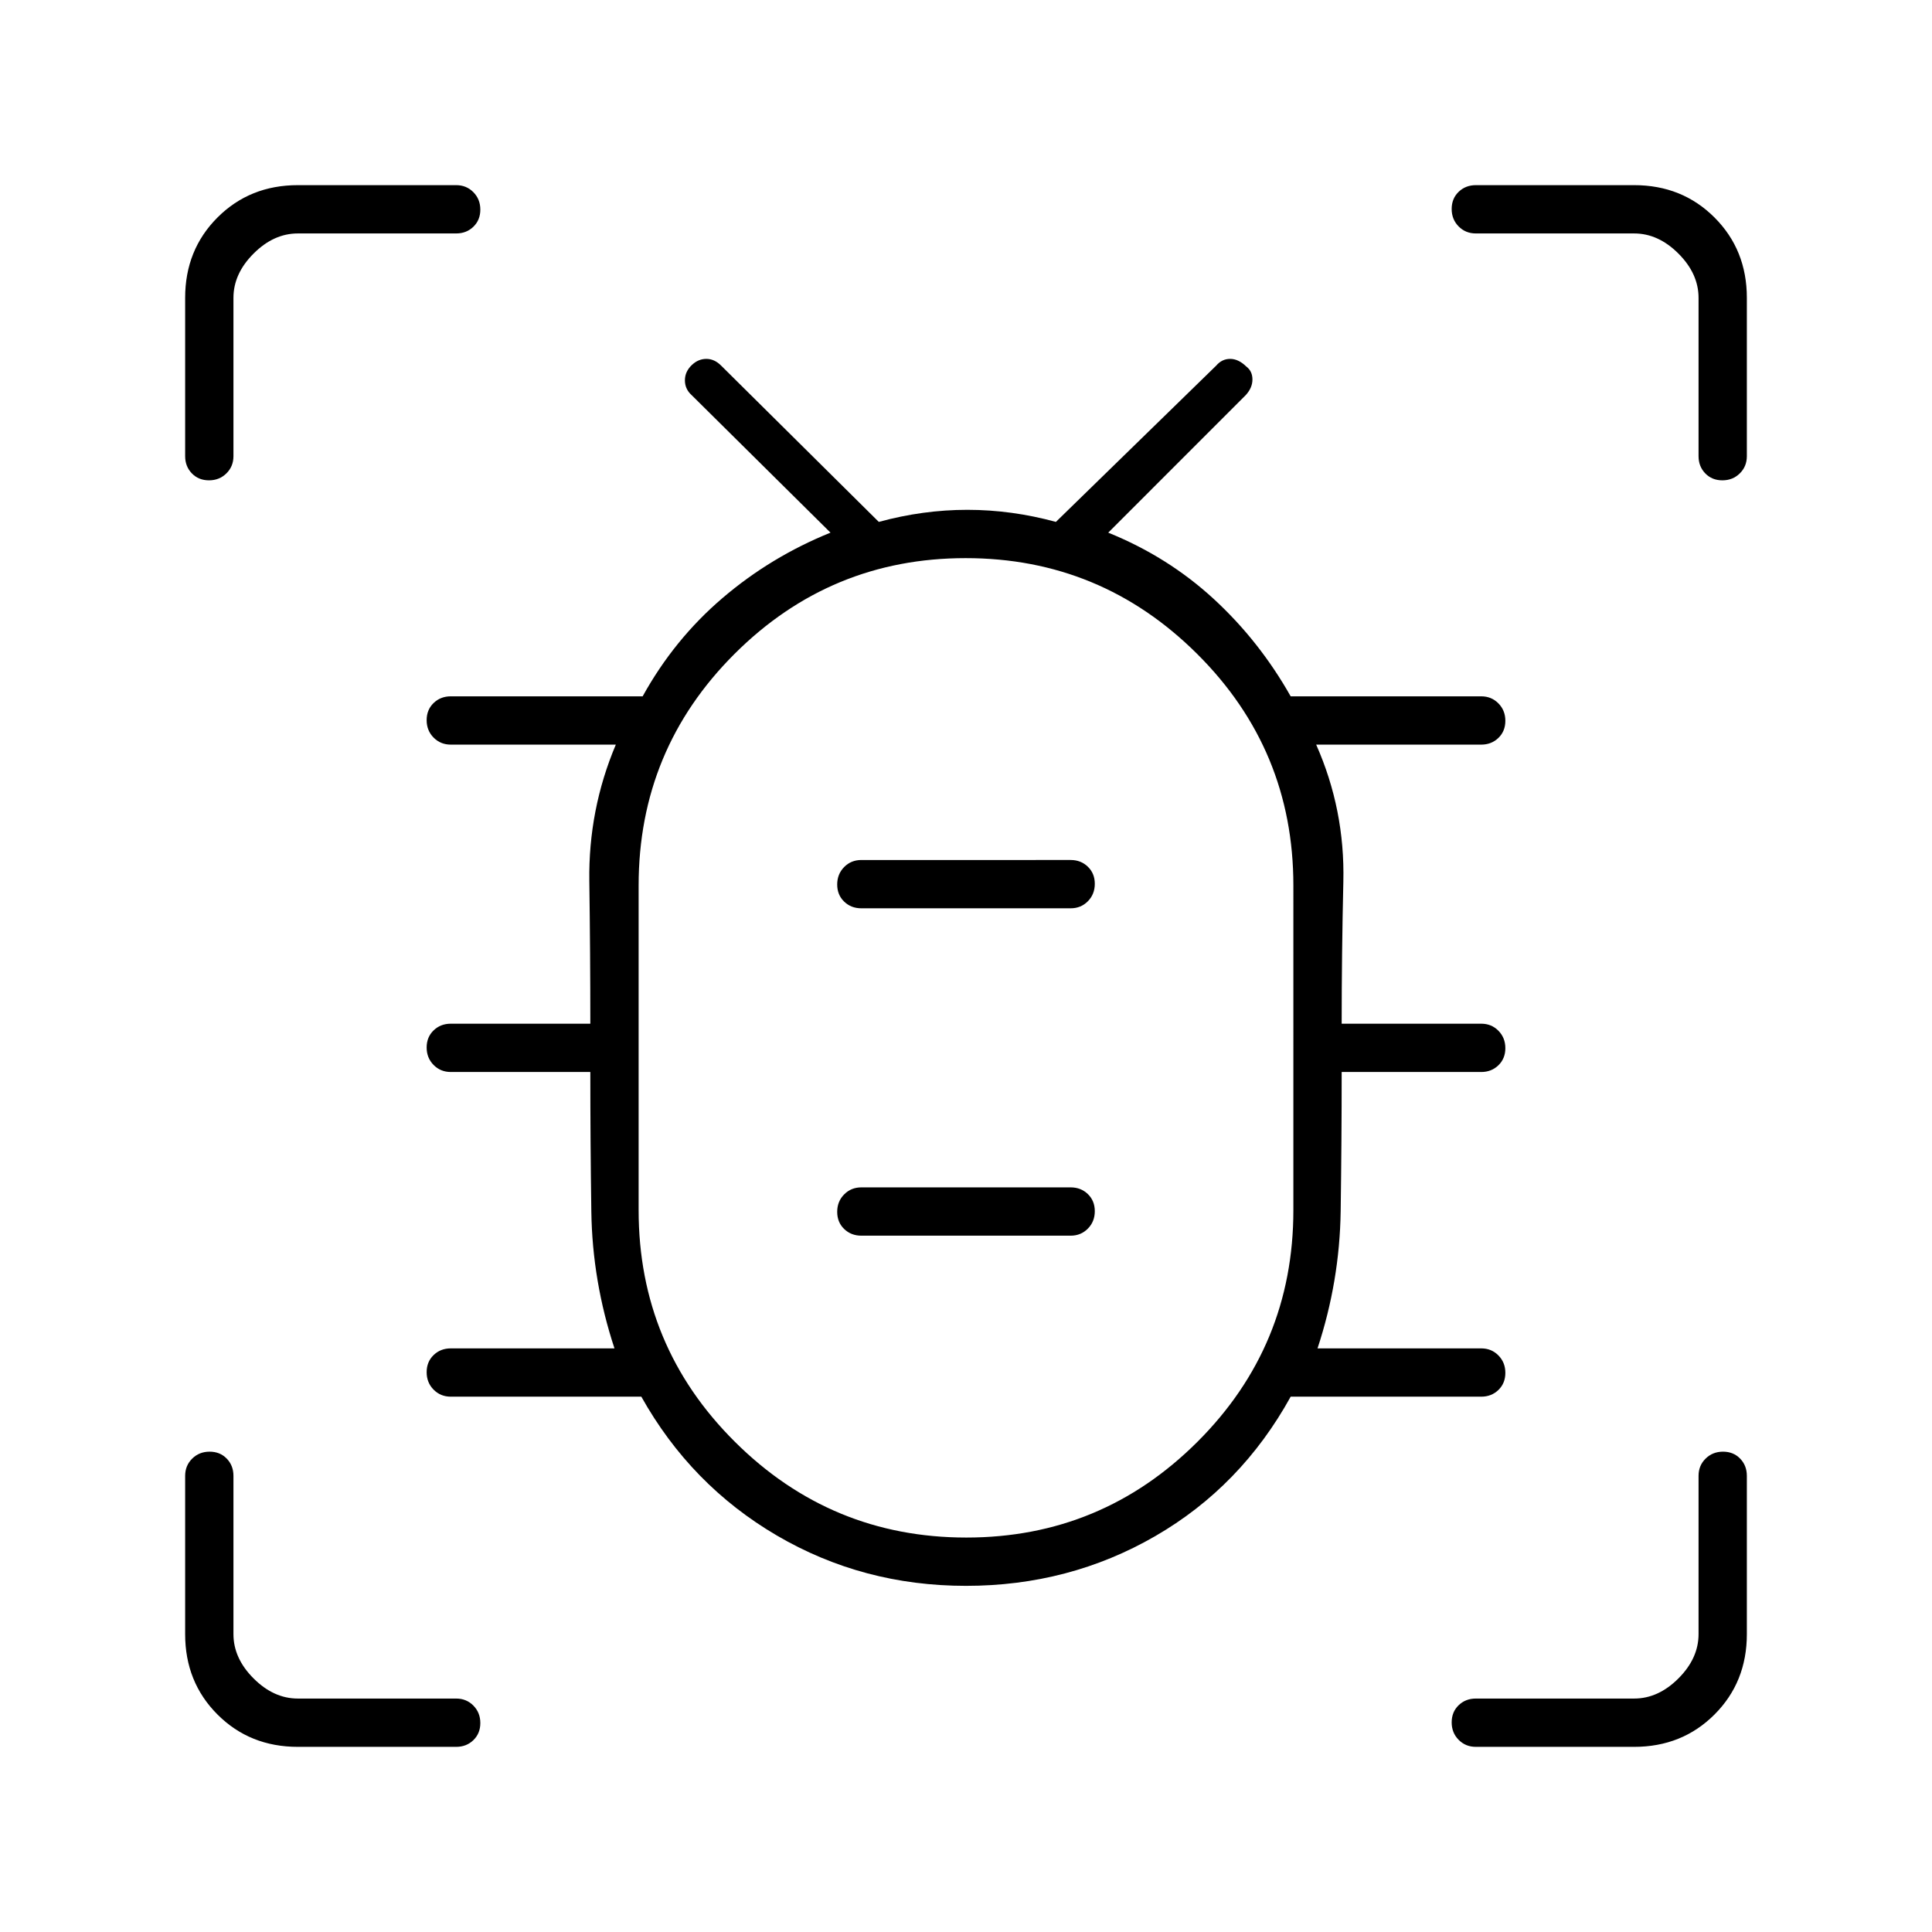 <svg xmlns="http://www.w3.org/2000/svg" height="40" viewBox="0 -960 960 960" width="40"><path d="M480-172q-51.25 0-93.96-25-42.71-25-67.37-69H224q-5.1 0-8.55-3.5-3.45-3.49-3.45-8.66t3.45-8.51Q218.9-290 224-290h81.33q-11-33.33-11.5-68t-.5-69.33H224q-5.1 0-8.55-3.5-3.45-3.5-3.45-8.67t3.45-8.5q3.45-3.33 8.55-3.33h69.33q0-35.34-.5-70.84T306-590h-82q-5.1 0-8.55-3.5-3.45-3.49-3.45-8.66t3.45-8.51Q218.9-614 224-614h95.33Q335-642.33 359-662.83t53.67-32.5l-69-68.34q-3.34-3-3.34-7.35 0-4.36 3.48-7.64 3.18-3.01 7.18-3.01 4.01 0 7.34 3.34l78.34 77.66q22-6 44-6t44 6l79.66-77.66q2.84-3.34 6.94-3.34 4.11 0 8 3.79 3.06 2.31 3.06 6.45 0 4.13-3.33 7.76l-68.33 68.34q29.66 12 52.39 32.91 22.72 20.91 38.27 48.42H736q5.1 0 8.55 3.5 3.45 3.49 3.45 8.66t-3.45 8.51Q741.1-590 736-590h-82q14.33 32.33 13.5 68.11-.83 35.78-.83 70.56H736q5.1 0 8.55 3.49 3.45 3.5 3.45 8.67t-3.45 8.5q-3.45 3.34-8.55 3.34h-69.33q0 34.33-.5 69.16-.5 34.84-11.5 68.17H736q5.1 0 8.55 3.5 3.45 3.49 3.45 8.66t-3.45 8.51Q741.1-266 736-266h-94.67q-24.66 44.67-67.37 69.33Q531.25-172 480-172Zm.17-24q67.16 0 114.83-47.57t47.67-115.1V-520q0-67.53-47.84-115.1-47.83-47.57-115-47.57-67.16 0-114.83 47.57T317.33-520v161.33q0 67.53 47.84 115.1Q413-196 480.17-196ZM428-346h104q5.1 0 8.55-3.5 3.45-3.49 3.45-8.66t-3.45-8.51Q537.1-370 532-370H428q-5.1 0-8.55 3.5-3.45 3.49-3.45 8.66t3.45 8.51Q422.9-346 428-346Zm0-162.67h104q5.1 0 8.55-3.49 3.45-3.5 3.45-8.67t-3.45-8.5q-3.45-3.34-8.55-3.34H428q-5.1 0-8.55 3.5-3.45 3.5-3.45 8.67t3.45 8.5q3.45 3.33 8.55 3.33Zm52 69.34Zm-376.16-282q-5.17 0-8.51-3.45-3.33-3.45-3.33-8.55V-812q0-23.85 16.07-39.93Q124.15-868 148-868h78.67q5.1 0 8.55 3.5 3.45 3.49 3.45 8.66t-3.45 8.51q-3.45 3.33-8.55 3.33H148q-12 0-22 10t-10 22v78.67q0 5.1-3.5 8.55-3.49 3.45-8.66 3.45ZM148-92q-23.85 0-39.93-16.07Q92-124.15 92-148v-78.67q0-5.1 3.5-8.55 3.49-3.45 8.66-3.45t8.51 3.45q3.33 3.45 3.33 8.55V-148q0 12 10 22t22 10h78.67q5.1 0 8.55 3.5 3.45 3.49 3.45 8.66t-3.45 8.51Q231.77-92 226.67-92H148Zm664 0h-78.67q-5.1 0-8.55-3.5-3.45-3.49-3.45-8.66t3.45-8.51q3.45-3.33 8.55-3.33H812q12 0 22-10t10-22v-78.67q0-5.1 3.5-8.55 3.49-3.45 8.66-3.45t8.51 3.45q3.33 3.45 3.33 8.55V-148q0 23.85-16.07 39.93Q835.85-92 812-92Zm43.84-629.33q-5.17 0-8.51-3.45-3.33-3.45-3.33-8.55V-812q0-12-10-22t-22-10h-78.67q-5.1 0-8.55-3.5-3.45-3.49-3.45-8.66t3.45-8.51q3.45-3.33 8.55-3.33H812q23.85 0 39.93 16.07Q868-835.85 868-812v78.67q0 5.1-3.5 8.55-3.49 3.45-8.66 3.45Z"/></svg>